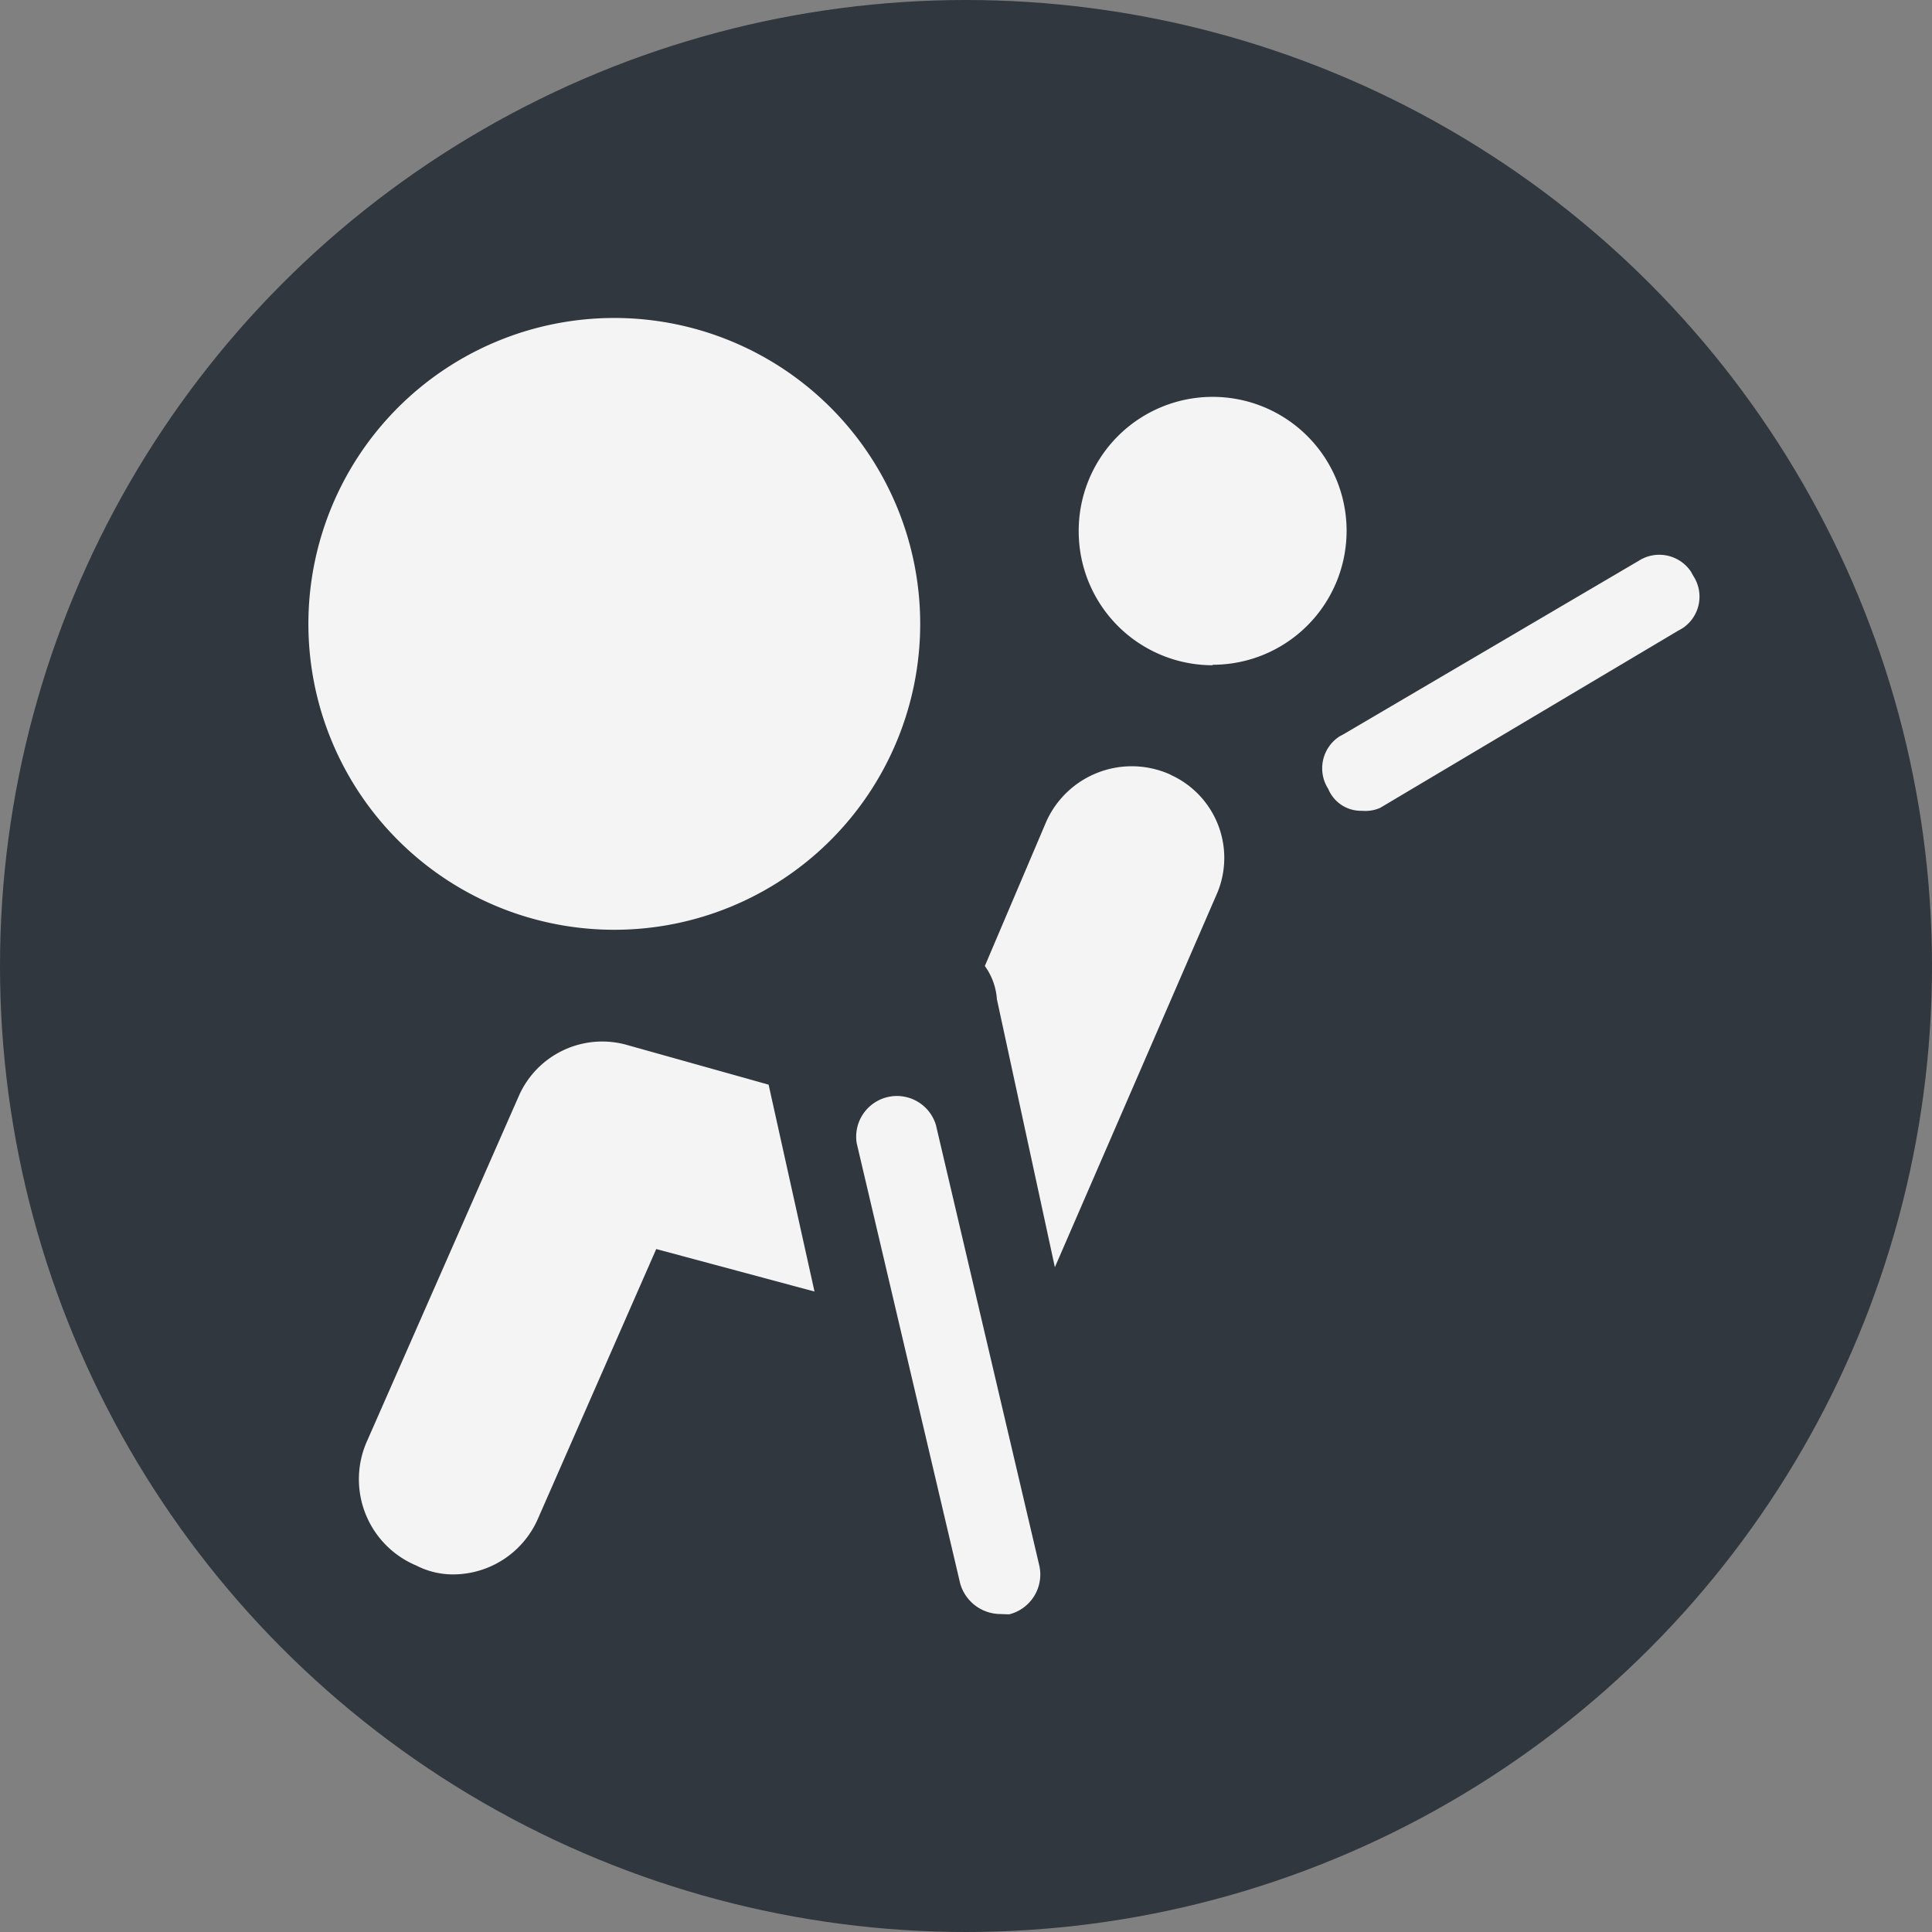 <svg xmlns="http://www.w3.org/2000/svg" width="12" height="12" viewBox="0 0 12 12"><rect x="0" y="0" width="12" height="12" fill="#808080" stroke="none"/><g id="be868ded-5bec-4397-8aaf-fc49be71e95c" data-name="illustration"><g id="e7322875-2bd9-4dd8-bd96-938c69c429f1" data-name="e2777c31-1b24-4105-912e-49f71ed0b8fc"><circle cx="6" cy="6" r="6" style="fill:#30373e"/></g><g id="e0130915-c860-41f9-8141-b53e226e384e" data-name="abafd6b2-3f3f-4c71-8512-60b8508b9414"><path d="M7.533,4.129A.832.832,0,1,0,6.7,3.298V3.3a.832.832,0,0,0,.832.832Z" style="fill:#f4f4f4"/><path d="M4.774,6.737,3.9,6.492a.566.566,0,0,0-.68.321L2.281,8.948a.581.581,0,0,0,.289.769l.014.006a.501.501,0,0,0,.227.056.576.576,0,0,0,.528-.341l.737-1.68.983.264Z" style="fill:#f4f4f4"/><path d="M7.267,4.81A.582.582,0,0,0,6.5,5.1L6.117,6a.399.399,0,0,1,.075.207l.36,1.664,1-2.305a.566.566,0,0,0-.276-.751Z" style="fill:#f4f4f4"/><path d="M6.209,10.025a.261.261,0,0,1-.245-.189L5.321,7.1a.253.253,0,0,1,.492-.113l.643,2.74a.255.255,0,0,1-.188.3Z" style="fill:#f4f4f4"/><path d="M8.459,5.036A.22.22,0,0,1,8.25,4.9a.236.236,0,0,1,.07-.326l.024-.013,1.833-1.077a.237.237,0,0,1,.328.07l0,.001.013.023a.235.235,0,0,1-.069.325l-.002.001-.025.014-1.85,1.1A.23.23,0,0,1,8.459,5.036Z" style="fill:#f4f4f4"/><path d="M3.81,1.975a1.9,1.9,0,1,0,.011,0Z" style="fill:#f4f4f4"/></g></g></svg>